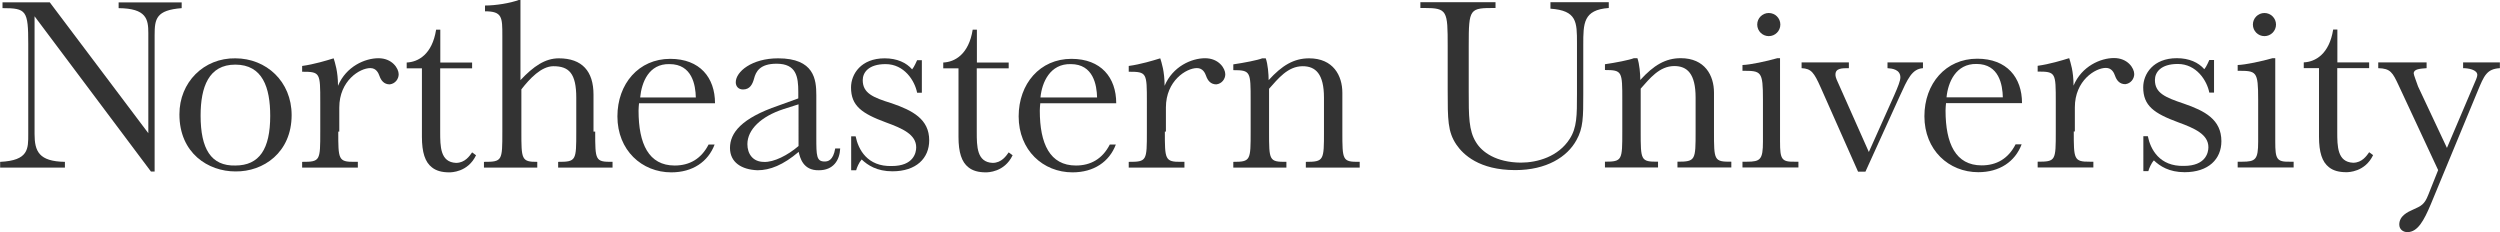 <svg xmlns="http://www.w3.org/2000/svg" xmlns:xlink="http://www.w3.org/1999/xlink" version="1.1" id="Layer_1" x="0px" y="0px" width="173px" height="16.063px" viewBox="0 0 173 16.063" enable-background="new 0 0 173 16.063" xml:space="preserve">
<g>
	<g>
		<g>
			<g>
				<g>
					<path fill="#333333" d="M111.327 0.154v0.399c-1.765 0.128-1.765 1.055-1.765 2.546v3.4c0 1.6 0 2.364-0.473 3.2 c-0.636 1.163-2.072 2.072-4.235 2.072c-2.491 0-3.602-1.073-4.073-1.764c-0.601-0.89-0.601-1.728-0.601-3.764V3.189 c0-2.436-0.018-2.636-1.617-2.636H98.29V0.154h5.2v0.399c-1.8 0-1.854 0-1.854 2.601v3.182c0 1.7 0 2.7 0.5 3.5 c0.418 0.7 1.4 1.4 3.1 1.418c1.163 0 2.601-0.418 3.382-1.636c0.509-0.782 0.509-1.619 0.509-3.146v-3.49 c0-1.455 0-2.254-1.836-2.382V0.154H111.327z"/>
					<path fill="#333333" d="M113.308 4.026c0.146 0.4 0.2 1.1 0.2 1.509c0.926-1.018 1.745-1.509 2.8-1.509 c1.672 0 2.3 1.2 2.3 2.382v2.691c0 2 0 2.1 1.2 2.091v0.4h-3.728v-0.4c1.256 0 1.256-0.109 1.256-2.091V6.753 c0-1.654-0.582-2.182-1.473-2.182c-1.037 0-1.71 0.873-2.327 1.563v2.964c0 2 0 2.1 1.2 2.091v0.4h-3.673v-0.4 c1.2 0 1.2-0.109 1.2-2.091V6.935c0-1.981 0-2.09-1.2-2.09v-0.4c0.746-0.109 1.691-0.292 2-0.418H113.308z"/>
					<path fill="#333333" d="M123.179 9.808c0 1.2 0.1 1.4 1 1.382h0.272v0.4h-3.872v-0.4h0.308 c0.928 0 1.109-0.146 1.109-1.382V6.899c0-1.981-0.108-2-1.417-2v-0.4c0.545-0.018 1.654-0.255 2.418-0.473h0.181V9.808z"/>
					<path fill="#333333" d="M128.578 11.88l-2.581-5.818c-0.473-1.055-0.654-1.309-1.327-1.345v-0.4h3.272v0.4 c-0.473 0-0.928 0-0.928 0.437c0 0.1 0 0.2 0.2 0.618l2.11 4.746l1.765-3.945c0.254-0.583 0.416-0.982 0.416-1.218 c0-0.545-0.563-0.618-0.89-0.637v-0.4h2.454v0.4c-0.763 0.055-1.055 0.728-1.619 1.963l-2.363 5.2H128.578z"/>
					<path fill="#333333" d="M134.669 7.099c-0.019 0.164-0.037 0.418-0.037 0.545c0 2.3 0.7 3.8 2.5 3.8 c1.02 0 1.837-0.455 2.346-1.455h0.419c-0.454 1.2-1.528 1.927-3.001 1.927c-2.036 0-3.727-1.527-3.727-3.873 c0-2.254 1.473-3.981 3.655-3.981c2.054 0 3.1 1.3 3.1 3.073H134.669z M134.705 6.735h3.891 c-0.019-0.854-0.255-2.309-1.818-2.309C135.342 4.4 134.8 5.7 134.7 6.735z"/>
					<path fill="#333333" d="M143.505 9.099c0 1.9 0 2.1 1.1 2.091h0.256v0.4h-3.855v-0.4c1.254 0 1.254-0.072 1.254-2.091 V7.044c0-2.018 0-2.091-1.254-2.091v-0.4c0.818-0.109 1.765-0.4 2.055-0.491l0.128-0.037c0.09 0.3 0.3 0.9 0.3 1.9 c0.564-1.345 1.872-1.909 2.8-1.909c0.945 0 1.4 0.7 1.4 1.109c0 0.327-0.237 0.654-0.618 0.7 c-0.401 0-0.602-0.273-0.71-0.582c-0.072-0.201-0.218-0.545-0.636-0.545c-0.727 0-2.145 0.873-2.145 2.727V9.099z"/>
					<path fill="#333333" d="M148.285 9.426h0.345c0.183 0.9 0.8 2.1 2.5 2.054c1.508 0 1.691-0.926 1.691-1.29 c0-0.891-0.946-1.309-2.093-1.728c-1.673-0.618-2.418-1.145-2.418-2.418c0-0.927 0.692-2.018 2.328-2.018 c0.854 0 1.5 0.3 1.9 0.763c0.146-0.163 0.327-0.6 0.346-0.636h0.327v2.255h-0.327c-0.163-0.836-0.892-1.982-2.181-1.982 c-1.185 0-1.583 0.582-1.583 1.109c0 0.9 0.7 1.2 2 1.636c1.455 0.5 2.6 1.1 2.6 2.6 c0 1.236-0.891 2.145-2.545 2.145c-1.072 0-1.709-0.418-2.127-0.818c-0.183 0.201-0.346 0.582-0.383 0.746h-0.345V9.426z"/>
					<path fill="#333333" d="M157.448 9.808c0 1.2 0.1 1.4 1 1.382h0.272v0.4h-3.873v-0.4h0.31 c0.927 0 1.108-0.146 1.108-1.382V6.899c0-1.981-0.108-2-1.418-2v-0.4c0.545-0.018 1.654-0.255 2.418-0.473h0.183V9.808z"/>
					<path fill="#333333" d="M161.738 4.717v4.399c0 1 0 2.1 1.1 2.146c0.618 0 0.944-0.492 1.108-0.728l0.273 0.2 c-0.564 1.182-1.728 1.182-1.854 1.182c-0.51 0-0.909-0.109-1.201-0.345c-0.473-0.364-0.689-1.036-0.689-2.109V4.717h-1.055 v-0.4c0.798-0.036 1.762-0.563 2.036-2.272h0.29v2.272h2.199v0.4H161.738z"/>
					<path fill="#333333" d="M171.174 5.898c0.127-0.291 0.256-0.562 0.256-0.708c0-0.381-0.656-0.473-0.983-0.473v-0.4h2.545v0.4 c-0.91 0.055-1.09 0.509-1.543 1.6l-3.238 7.819c-0.474 1.127-0.908 1.927-1.618 1.927c-0.29 0-0.563-0.183-0.563-0.528 c0-0.6 0.601-0.873 0.927-1.018c0.619-0.272 0.819-0.381 1.073-1.018l0.69-1.728l-2.729-5.854 c-0.417-0.891-0.562-1.181-1.416-1.2v-0.4h3.346v0.4c-0.454 0.037-0.892 0.055-0.892 0.364c0 0.1 0.2 0.6 0.3 0.9 l2 4.255L171.174 5.898z"/>
				</g>
				<circle fill="#333333" cx="122.4" cy="1.7" r="0.8"/>
				<circle fill="#333333" cx="156.7" cy="1.7" r="0.8"/>
			</g>
			<g>
				<path fill="#333333" d="M2.392 1.127v8.145c0 1.2 0.3 1.9 2.1 1.928v0.399H0.01V11.2c1.982-0.092 1.945-0.909 1.945-1.928 V3.036c0-2.309-0.127-2.473-1.781-2.473v-0.4h3.271l6.819 9.054V2.291c0-0.964-0.127-1.709-2.055-1.727v-0.4h4.363v0.4 C10.81 0.7 10.7 1.3 10.7 2.418v9.454h-0.253L2.392 1.127z"/>
				<path fill="#333333" d="M16.281 4.036c2.146 0 3.9 1.6 3.9 3.927c0 2.582-1.946 3.928-3.892 3.9 c-1.873 0-3.873-1.255-3.873-3.946C12.408 5.7 14.1 4 16.3 4.036z M16.281 11.454c1.672 0 2.418-1.146 2.418-3.436 c0-1.964-0.527-3.546-2.418-3.546c-1.836 0-2.399 1.545-2.399 3.528C13.882 10.3 14.6 11.5 16.3 11.454z"/>
				<path fill="#333333" d="M23.408 9.108c0 1.9 0 2.1 1.1 2.091h0.255v0.399h-3.855V11.2c1.254 0 1.254-0.073 1.254-2.091 V7.054c0-2.018 0-2.09-1.254-2.09v-0.4c0.818-0.108 1.763-0.399 2.054-0.491l0.127-0.036c0.091 0.3 0.3 0.9 0.3 1.9 c0.563-1.345 1.873-1.908 2.799-1.908c0.946 0 1.4 0.7 1.4 1.109c0 0.328-0.236 0.654-0.618 0.7 c-0.4 0-0.601-0.272-0.71-0.581c-0.073-0.2-0.218-0.546-0.635-0.546c-0.728 0-2.146 0.873-2.146 2.727V9.108z"/>
				<path fill="#333333" d="M30.461 4.727v4.4c0 1 0 2.1 1.1 2.145c0.618 0 0.945-0.491 1.109-0.728l0.272 0.2 c-0.563 1.183-1.728 1.183-1.854 1.183c-0.51 0-0.909-0.11-1.2-0.346c-0.474-0.364-0.691-1.037-0.691-2.109V4.727h-1.054v-0.4 c0.8-0.036 1.764-0.563 2.036-2.272h0.29v2.272h2.201v0.4H30.461z"/>
				<path fill="#333333" d="M41.188 9.108c0 2 0 2.1 1.2 2.091v0.399h-3.764V11.2c1.254 0 1.254-0.092 1.254-2.091V6.763 c0-1.691-0.509-2.181-1.581-2.181c-0.837 0-1.636 0.854-2.218 1.6v2.927c0 1.9 0 2.1 1.1 2.091v0.399h-3.69V11.2 c1.273 0 1.273-0.073 1.273-2.091V2.472c0-1.272 0-1.69-1.2-1.69v-0.4c0.745 0 1.745-0.164 2.327-0.382h0.127v5.545 c0.908-0.963 1.709-1.509 2.654-1.509c1.618 0 2.4 0.9 2.4 2.508V9.108z"/>
				<path fill="#333333" d="M44.224 7.108c-0.018 0.165-0.036 0.419-0.036 0.546c0 2.3 0.7 3.8 2.5 3.8 c1.019 0 1.837-0.455 2.346-1.454h0.418c-0.454 1.199-1.526 1.927-2.999 1.927c-2.036 0-3.728-1.528-3.728-3.873 c0-2.254 1.473-3.982 3.654-3.982c2.055 0 3.1 1.3 3.1 3.072H44.224z M44.261 6.745h3.89 c-0.018-0.854-0.254-2.309-1.818-2.309C44.896 4.4 44.4 5.7 44.3 6.745z"/>
				<path fill="#333333" d="M58.865 9.436h0.346c0.182 0.9 0.8 2.1 2.5 2.053c1.51 0 1.69-0.927 1.69-1.289 c0-0.892-0.945-1.31-2.091-1.728c-1.673-0.618-2.419-1.146-2.419-2.418c0-0.927 0.691-2.018 2.328-2.018 c0.854 0 1.5 0.3 1.9 0.764c0.146-0.164 0.327-0.601 0.346-0.636h0.327v2.254h-0.327 c-0.164-0.836-0.892-1.981-2.182-1.981c-1.183 0-1.582 0.582-1.582 1.109c0 0.9 0.7 1.2 2 1.6 c1.454 0.5 2.6 1.1 2.6 2.564c0 1.235-0.891 2.145-2.545 2.145c-1.073 0-1.709-0.42-2.128-0.819 c-0.182 0.201-0.345 0.583-0.381 0.746h-0.346V9.436z"/>
				<path fill="#333333" d="M67.592 4.727v4.4c0 1 0 2.1 1.1 2.145c0.617 0 0.944-0.491 1.109-0.728l0.272 0.2 c-0.564 1.183-1.728 1.183-1.855 1.183c-0.509 0-0.908-0.11-1.2-0.346c-0.472-0.364-0.69-1.037-0.69-2.109V4.727h-1.055v-0.4 c0.8-0.036 1.765-0.563 2.037-2.272h0.291v2.272h2.2v0.4H67.592z"/>
				<path fill="#333333" d="M71.991 7.108c-0.019 0.165-0.037 0.419-0.037 0.546c0 2.3 0.7 3.8 2.5 3.8 c1.018 0 1.836-0.455 2.345-1.454h0.418c-0.453 1.199-1.526 1.927-3 1.927c-2.035 0-3.726-1.528-3.726-3.873 c0-2.254 1.472-3.982 3.652-3.982c2.056 0 3.1 1.3 3.1 3.072H71.991z M72.027 6.745h3.891 c-0.02-0.854-0.255-2.309-1.818-2.309C72.664 4.4 72.1 5.7 72 6.745z"/>
				<path fill="#333333" d="M80.608 9.108c0 1.9 0 2.1 1.1 2.091h0.255v0.399h-3.855V11.2c1.256 0 1.256-0.073 1.256-2.091 V7.054c0-2.018 0-2.09-1.256-2.09v-0.4c0.818-0.108 1.764-0.399 2.055-0.491l0.127-0.036c0.092 0.3 0.3 0.9 0.3 1.9 c0.564-1.345 1.871-1.908 2.8-1.908c0.945 0 1.4 0.7 1.4 1.109c0 0.328-0.235 0.654-0.618 0.7 c-0.399 0-0.6-0.272-0.708-0.581c-0.073-0.2-0.22-0.546-0.637-0.546c-0.729 0-2.146 0.873-2.146 2.727V9.108z"/>
				<path fill="#333333" d="M87.59 4.036c0.145 0.4 0.2 1.1 0.2 1.509c0.927-1.018 1.745-1.509 2.801-1.509 c1.671 0 2.3 1.2 2.3 2.381v2.691c0 2 0 2.1 1.2 2.091v0.399h-3.727V11.2c1.255 0 1.255-0.109 1.255-2.091V6.763 c0-1.654-0.584-2.181-1.473-2.181c-1.036 0-1.709 0.873-2.327 1.562v2.964c0 2 0 2.1 1.2 2.091v0.399h-3.674V11.2 c1.2 0 1.2-0.109 1.2-2.091V6.945c0-1.982 0-2.091-1.2-2.091v-0.4c0.747-0.109 1.691-0.291 2-0.418H87.59z"/>
				<g>
					<path fill="#333333" d="M57.798 10.271c-0.146 0.854-0.518 0.905-0.735 0.905c-0.564 0-0.574-0.399-0.574-1.65V6.581 c0-1.072-0.139-2.545-2.646-2.545c-1.818 0-2.928 0.927-2.928 1.655c0 0.3 0.2 0.5 0.5 0.5 c0.473 0 0.654-0.346 0.764-0.745c0.127-0.491 0.399-1.037 1.563-1.037c1.363 0 1.5 0.9 1.5 1.945v0.455l-1.381 0.5 c-2.563 0.874-3.346 1.891-3.346 2.928c0 1 0.8 1.5 1.9 1.544c0.872 0 1.782-0.363 2.854-1.272 c0.091 0.4 0.3 1.3 1.4 1.272c1 0 1.437-0.69 1.473-1.509H57.798z M55.259 10.104c-0.73 0.633-1.72 1.136-2.393 1.1 c-0.771 0-1.146-0.559-1.146-1.23c0-1.005 0.949-1.918 2.491-2.421l1.048-0.334V10.104z"/>
				</g>
			</g>
		</g>
	</g>
</g>
</svg>
